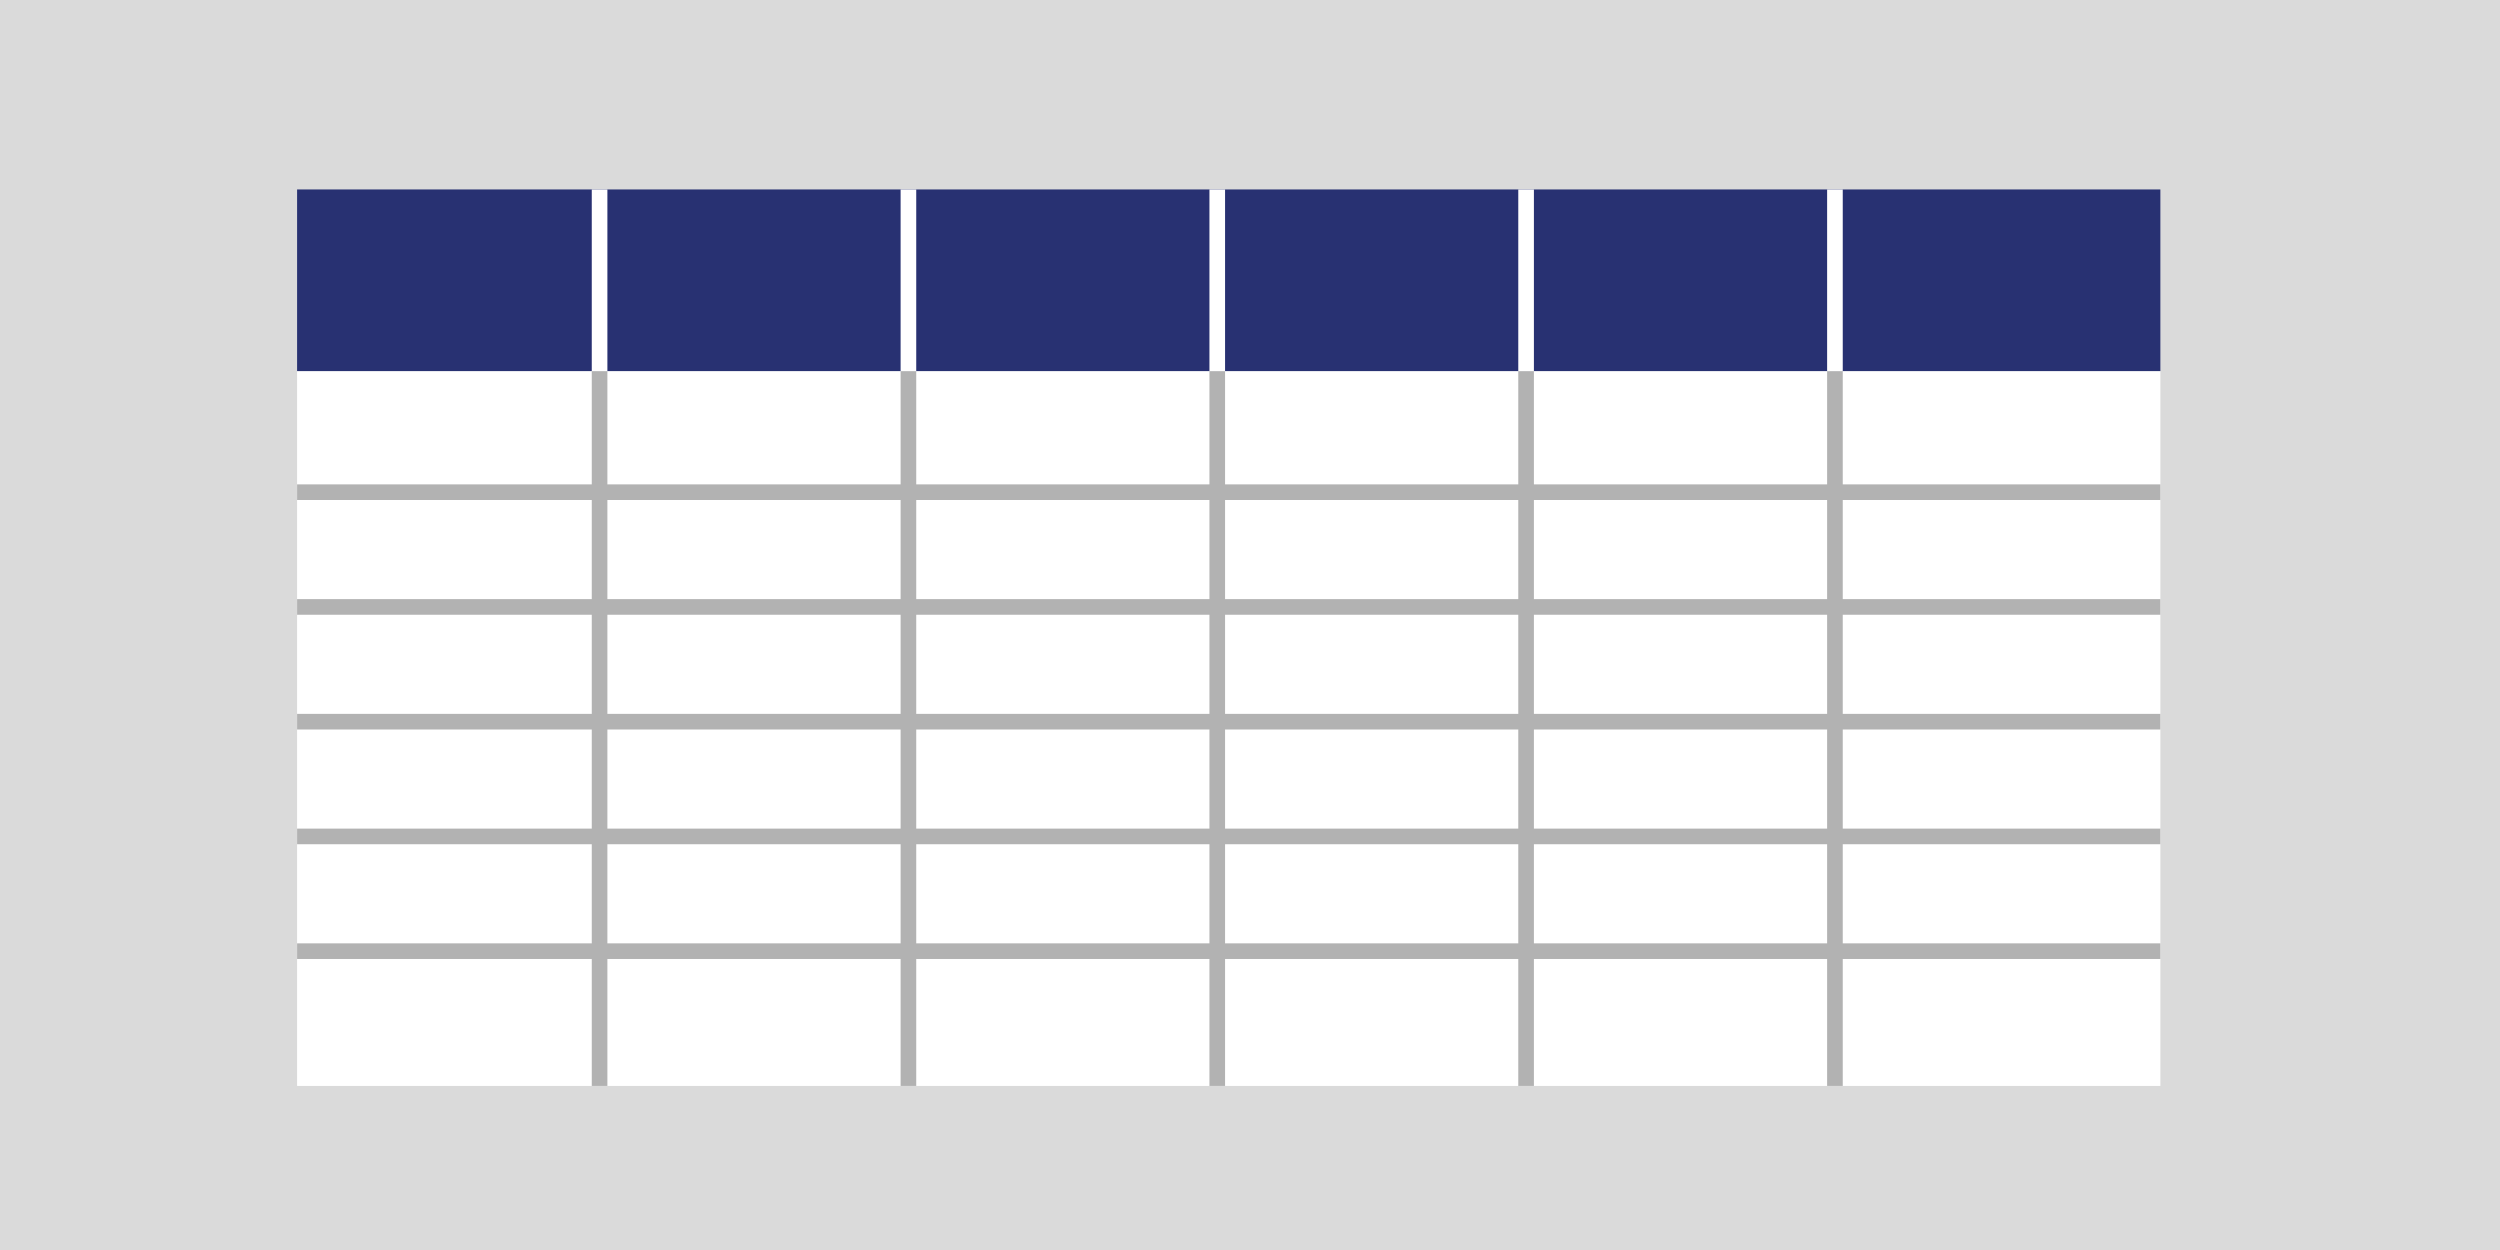 <svg xmlns="http://www.w3.org/2000/svg" width="160" height="80"><path fill="#DADADA" d="M0 0h160v80H0z"/><path fill="#FFF" d="M19.014 23.75h119.25V69.5H19.014z"/><path fill="#283172" d="M19.014 12.125h119.25V23.75H19.014z"/><path fill="none" stroke="#B2B2B2" stroke-miterlimit="10" d="M19.014 31.5h119.25M19.014 38.844h119.25M19.014 46.188h119.25M19.014 53.531h119.25M19.014 60.875h119.25M38.373 69.5V23.75M58.139 69.5V23.75M77.904 69.5V23.75M97.67 69.5V23.75M117.436 69.5V23.75"/><path fill="none" stroke="#FFF" stroke-miterlimit="10" d="M38.373 23.75V12.125M58.139 23.75V12.125M77.904 23.75V12.125M97.67 23.75V12.125M117.436 23.75V12.125"/></svg>